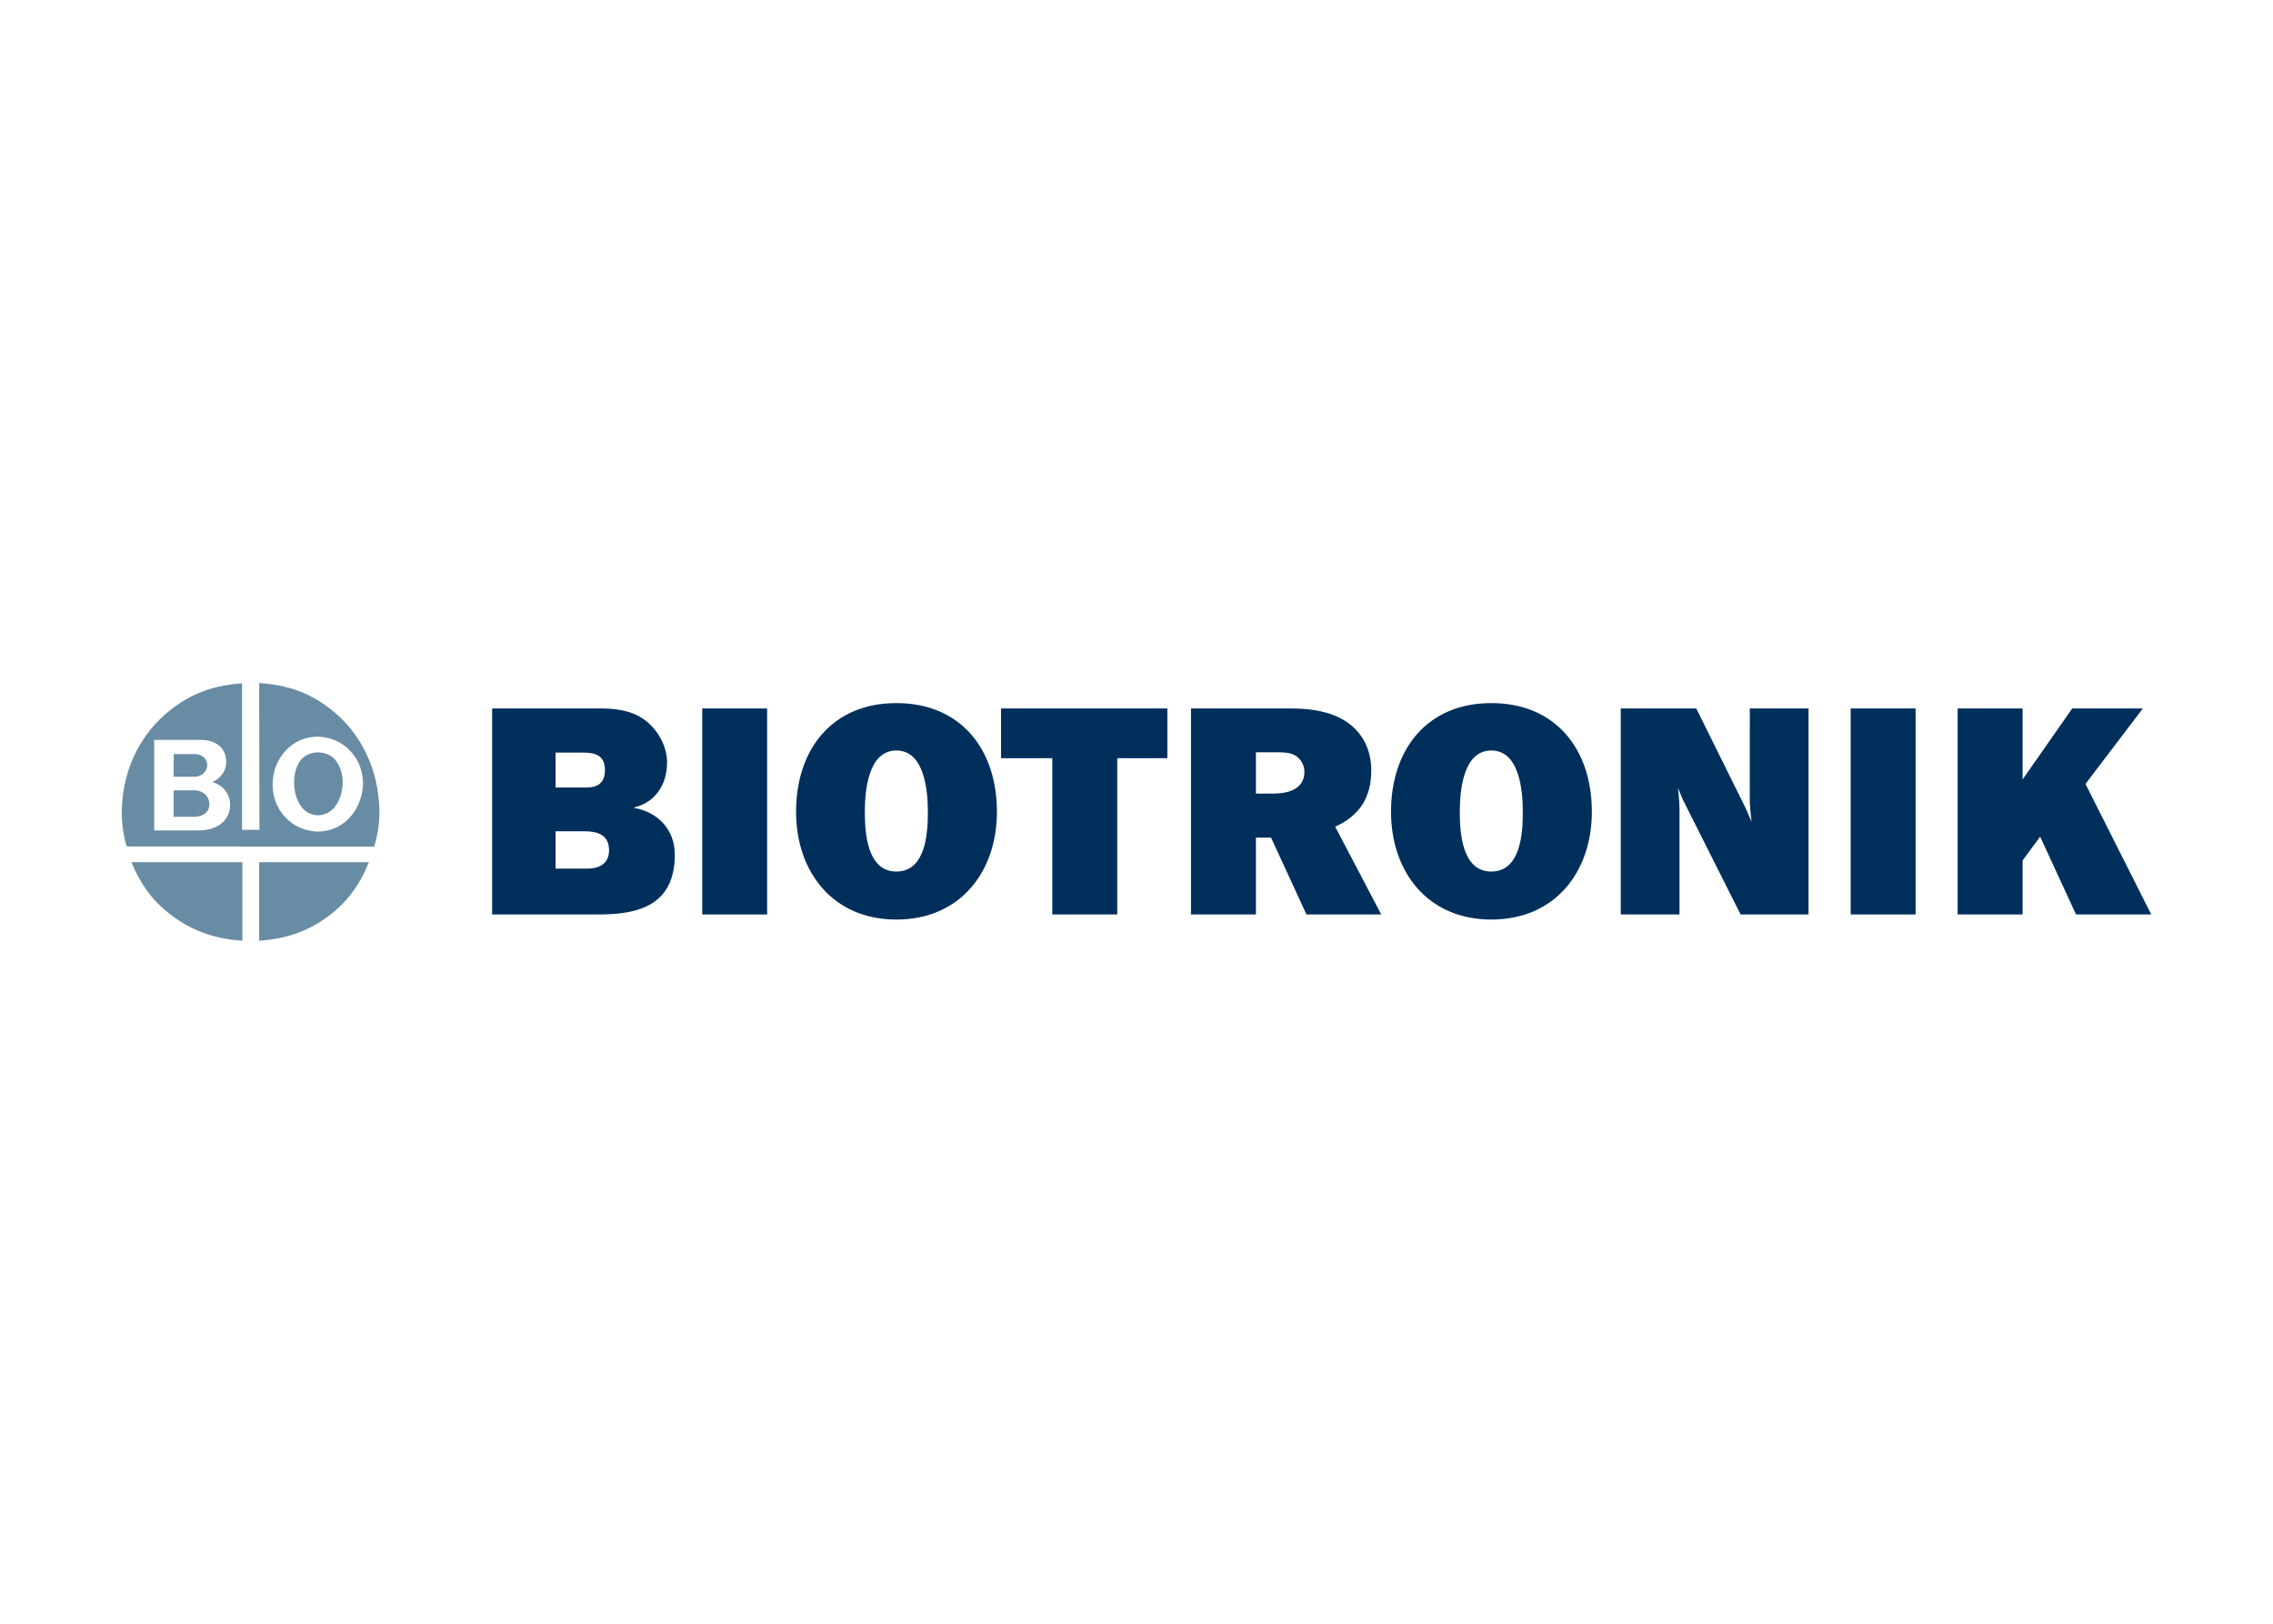 <svg clip-rule="evenodd" fill-rule="evenodd" stroke-linejoin="round" stroke-miterlimit="2" viewBox="0 0 560 400" xmlns="http://www.w3.org/2000/svg"><g fill-rule="nonzero"><g fill="#002f5c"><path d="m121.252 225.272v-50.744h26.963c2.67 0 7.035.29 10.344 2.625 3.308 2.335 5.785 6.415 5.785 10.719 0 5.615-3.154 9.913-8.082 11.012v.144c5.538.945 9.99 5.101 9.99 11.516 0 12.544-9.113 14.728-18.631 14.728zm15.624-31.277h7.665c2.563 0 4.5-1.019 4.5-4.298 0-3.865-2.743-4.305-5.512-4.305h-6.653zm0 19.977h7.934c2.631 0 5.243-1.089 5.243-4.517 0-3.941-3.084-4.67-5.917-4.67h-7.26z"/><path d="m173.005 174.529h15.997v50.744h-15.997z"/><path d="m245.612 199.974c0 14.799-9.046 26.553-24.776 26.553-15.663 0-24.706-11.754-24.706-26.553 0-15.463 8.975-26.771 24.706-26.771 15.798 0 24.776 11.308 24.776 26.771m-32.54.074c0 5.059.539 14.654 7.764 14.654 7.292 0 7.764-9.595 7.764-14.654 0-5.056-.745-15.168-7.764-15.168-7.022 0-7.764 10.112-7.764 15.168"/><path d="m275.253 186.777v38.496h-16v-38.496h-12.618v-12.248h40.969v12.248z"/><path d="m340.298 225.272h-18.429l-8.714-18.92h-3.73v18.92h-16v-50.744h24.77c4.522 0 9.453.659 13.302 3.132 4.253 2.702 6.344 7.151 6.344 12.111 0 6.63-2.821 11.114-8.892 13.883zm-30.873-29.784h4.314c3.447 0 7.629-.986 7.629-5.354 0-1.68-.944-3.357-2.499-4.157-1.346-.659-3.035-.659-4.519-.659h-4.925z"/><path d="m392.187 199.974c0 14.799-9.046 26.553-24.776 26.553-15.663 0-24.706-11.754-24.706-26.553 0-15.463 8.978-26.771 24.706-26.771 15.797 0 24.776 11.308 24.776 26.771m-32.537.074c0 5.059.539 14.654 7.761 14.654 7.291 0 7.767-9.595 7.767-14.654 0-5.056-.745-15.168-7.767-15.168-7.019 0-7.761 10.112-7.761 15.168"/><path d="m455.95 174.529h15.997v50.744h-15.997z"/><path d="m513.801 193.12 14.134-18.593h-17.404l-12.223 17.491v-17.491h-16.004v50.744h16.004v-13.295l4.32-5.878 8.844 19.173h18.528z"/><path d="m445.565 225.272h-16.732l-14.211-28.248c-.273-.54-1.227-2.965-1.227-2.965s.385 3.456.385 5.056v26.157h-14.474v-50.744h18.605l12.113 24.455c.296.607 1.51 3.47 1.51 3.47s-.443-3.659-.443-5.201l.013-22.724h14.461z"/></g><g fill="#688ca3"><path d="m80.403 226.057c-5.024 3.607-10.414 5.277-16.549 5.682v-19.347h27.028c-2.278 5.692-5.477 10.076-10.479 13.665m-37.368 0c-5.062-3.576-8.323-7.951-10.658-13.665h27.33v19.347c-6.18-.411-11.59-2.088-16.672-5.682"/><path d="m73.577 188.004c.877-1.636 2.455-2.512 4.607-2.673 2.239.058 3.919.886 4.924 2.547.967 1.59 1.398 3.392 1.304 5.381-.212 3.597-2.084 7.568-6.235 7.594-1.821-.187-3.263-.993-4.233-2.564-.906-1.474-1.394-3.154-1.465-5.037-.1-1.933.257-3.684 1.098-5.248m-3.292 13.311c2.036 2.172 4.642 3.357 7.835 3.55 6.649.003 10.985-5.285 11.329-11.626-.006-3.26-1.044-5.987-3.109-8.21-2.059-2.213-4.693-3.402-7.925-3.566-3.27.032-5.93 1.173-8.011 3.431-2.098 2.261-3.177 5.034-3.248 8.345.035 3.216 1.083 5.898 3.129 8.076m-27.487-9.974v-5.573h5.277c1.594.022 2.946 1.037 2.997 2.714-.029.81-.35 1.51-.957 2.043-.591.524-1.307.797-2.114.816zm0 9.875v-6.521h5.13c1.885.025 3.44 1.179 3.658 3.119.158 2.306-1.654 3.373-3.732 3.402zm-4.812-18.946v22.299h10.815c4.562.039 7.893-2.277 7.893-6.351 0-3.318-2.641-5.123-4.404-5.576 1.204-.45 3.45-2.062 3.45-4.883 0-3.697-2.74-5.496-6.312-5.489zm-6.602 26.266-.247-.254c-.774-2.72-1.137-5.415-1.137-8.242.1-10.899 5.082-20.764 14.253-26.79 4.744-3.119 9.743-4.536 15.377-4.918v36.093h4.291l-.067-36.164c5.647.353 10.684 1.744 15.438 4.87 9.222 6.048 14.099 15.994 14.192 26.909-.01 2.958-.463 5.653-1.259 8.496z"/></g></g></svg>